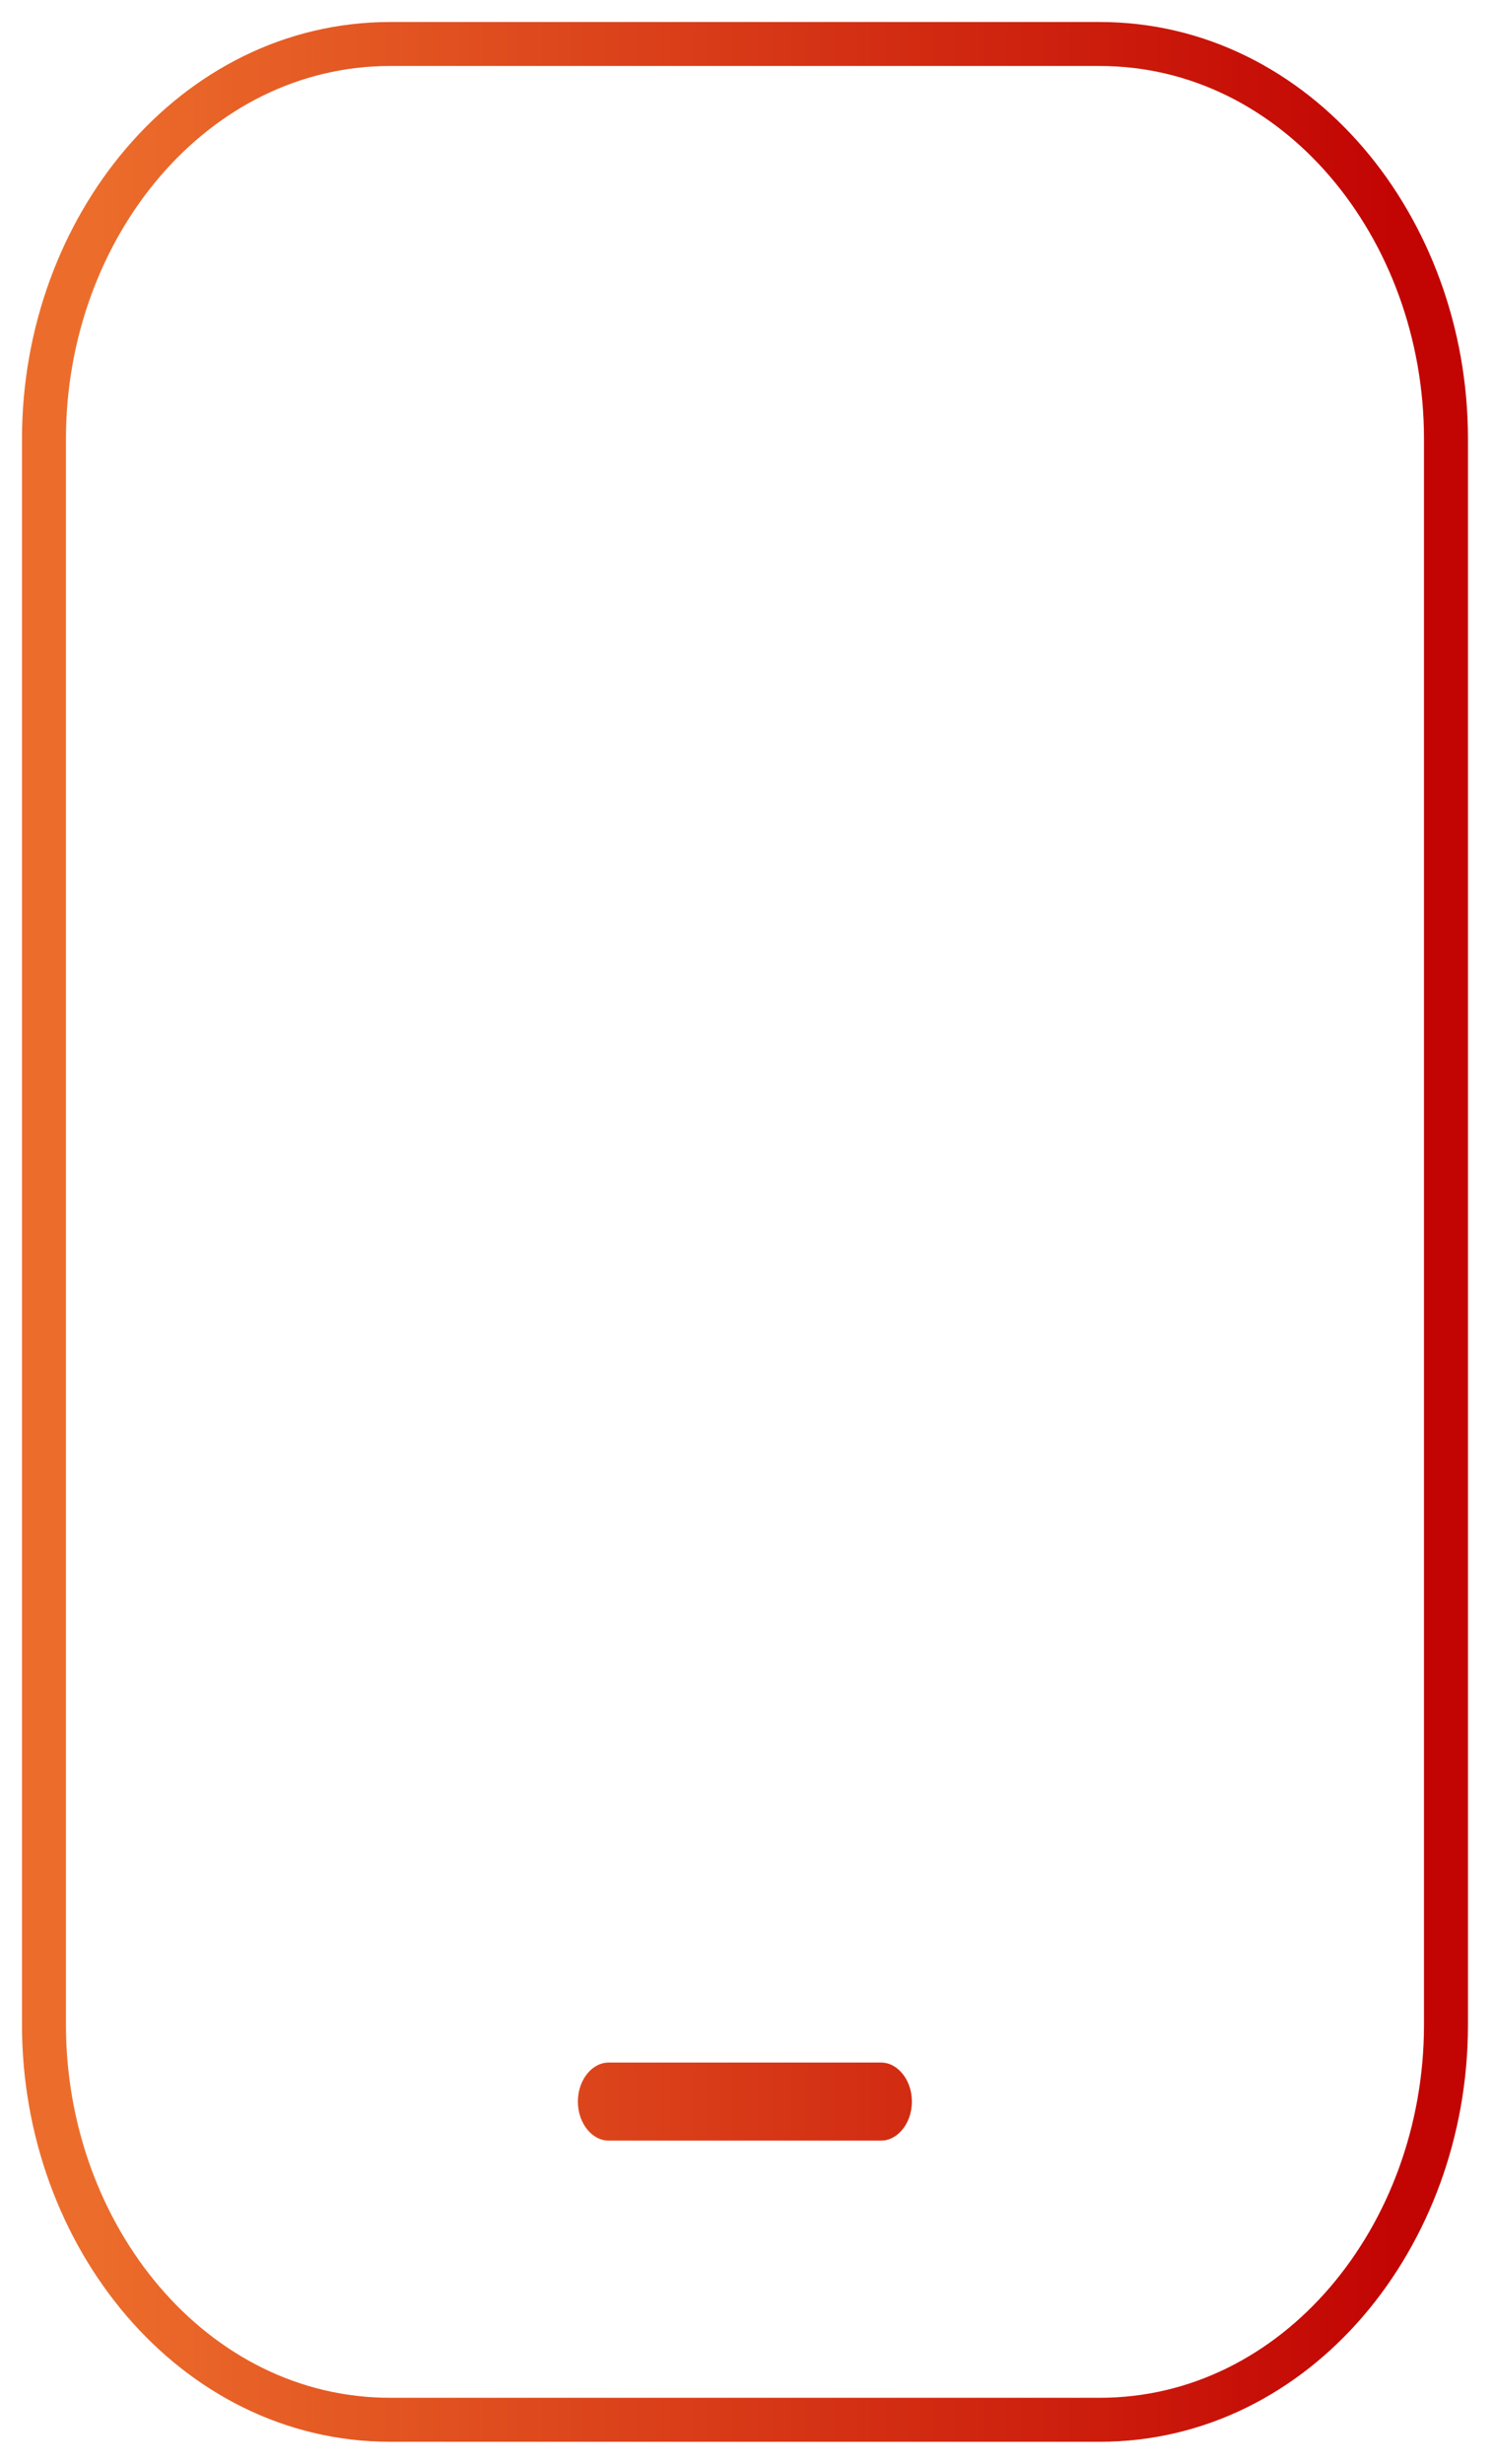 <svg width="68" height="112" viewBox="0 0 68 112" fill="none" xmlns="http://www.w3.org/2000/svg">
<path d="M50.02 2H17.75C8.797 2 2 10.341 2 19.949V92.051C2 101.659 8.797 110 17.75 110H50.02C58.973 110 65.77 101.659 65.77 92.051V19.949C65.77 10.341 58.973 2 50.02 2ZM40.085 96.308H27.675C27.667 96.308 27.653 96.308 27.629 96.295C27.601 96.282 27.554 96.251 27.5 96.189C27.39 96.06 27.284 95.834 27.284 95.535C27.284 95.235 27.39 95.009 27.5 94.881C27.554 94.818 27.601 94.788 27.629 94.774C27.654 94.762 27.667 94.761 27.675 94.761H40.085C40.094 94.761 40.107 94.762 40.132 94.774C40.159 94.788 40.206 94.818 40.26 94.881C40.371 95.009 40.477 95.235 40.477 95.535C40.477 95.834 40.371 96.06 40.26 96.189C40.206 96.251 40.159 96.282 40.132 96.295C40.107 96.308 40.094 96.308 40.085 96.308Z" stroke="url(#paint0_linear_1_7698)" stroke-width="2"/>
<defs>
<linearGradient id="paint0_linear_1_7698" x1="63.77" y1="56" x2="4" y2="56" gradientUnits="userSpaceOnUse">
<stop stop-color="#C20403"/>
<stop offset="1" stop-color="#EC6D2B"/>
</linearGradient>
</defs>
</svg>
